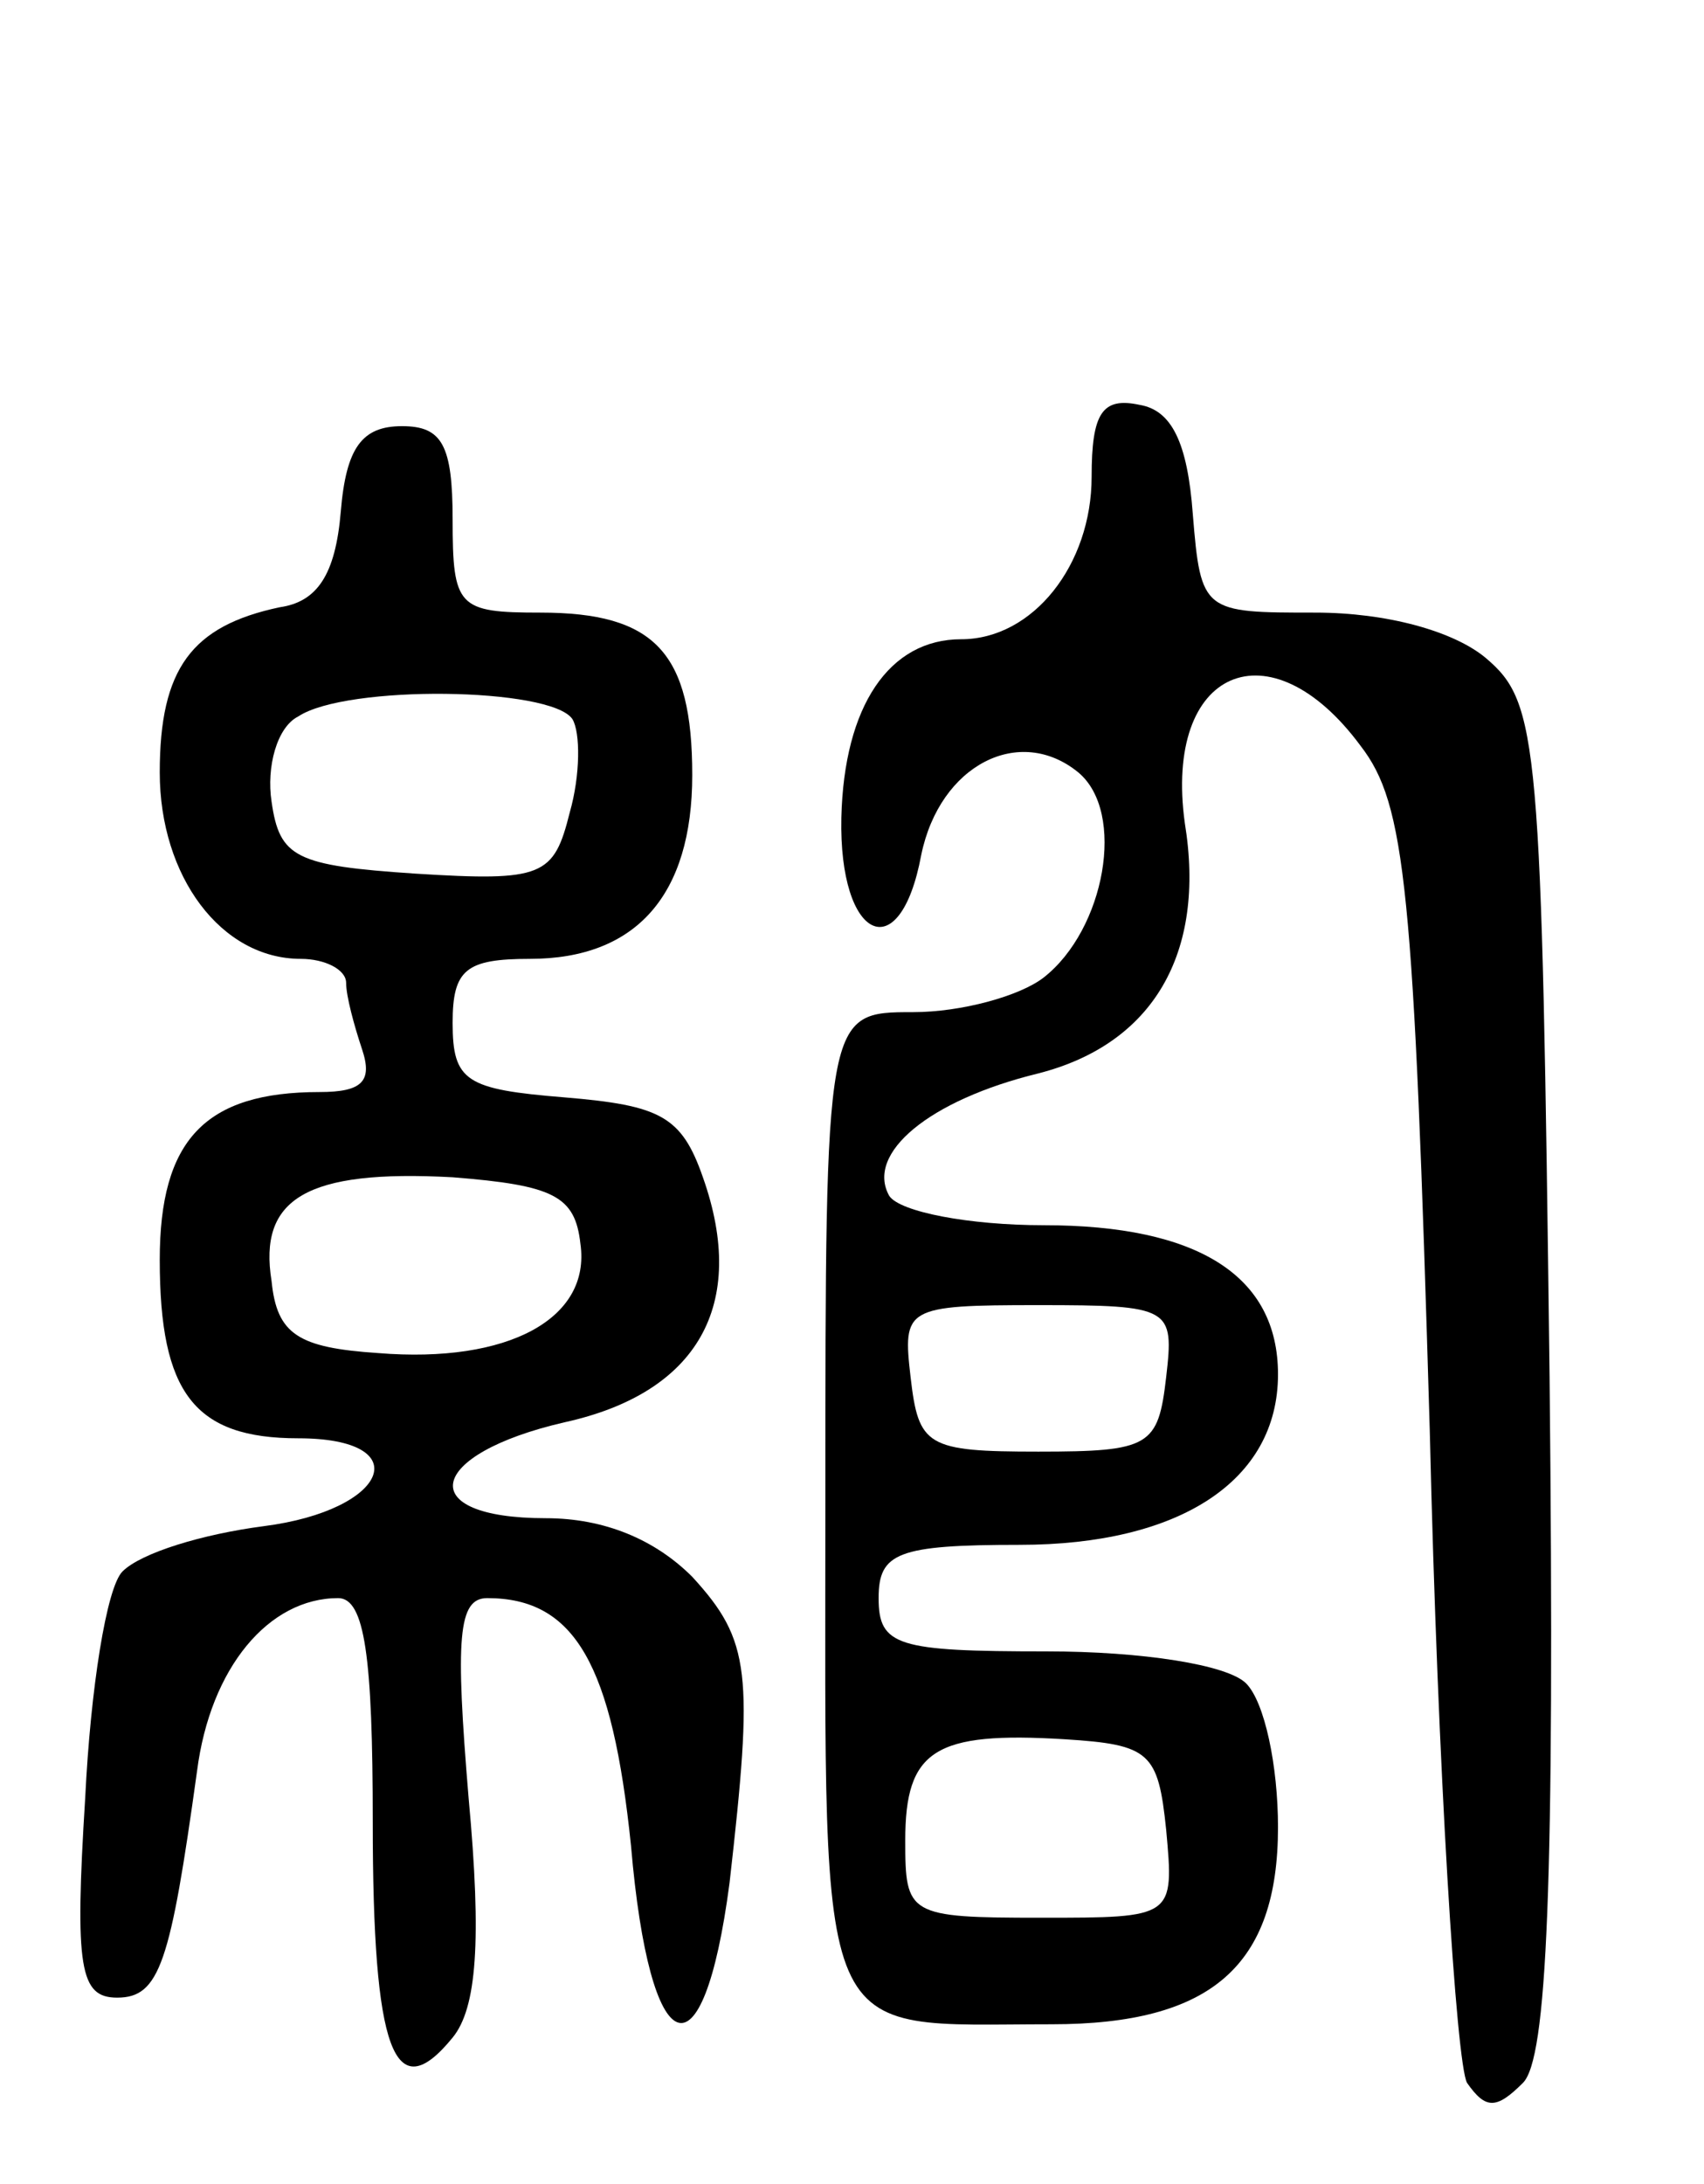 <svg version="1.0" xmlns="http://www.w3.org/2000/svg"
 width="64pt" height="82pt" viewBox="0 0 64 82"
 preserveAspectRatio="xMidYMid meet">
<g transform="translate(0,82) scale(0.1,-0.1)"
fill="#000000" stroke="none">
<path d="M410 641 c0 -33 -22 -61 -49 -61 -27 0 -44 -25 -45 -67 -1 -46 22
-57 30 -14 7 34 37 49 59 31 18 -15 10 -59 -13 -77 -9 -7 -31 -13 -49 -13 -33
0 -33 0 -33 -184 0 -208 -5 -196 85 -196 60 0 85 22 85 74 0 23 -5 47 -12 54
-7 7 -39 12 -75 12 -56 0 -63 2 -63 20 0 17 7 20 53 20 60 0 97 24 97 64 0 37
-30 56 -88 56 -28 0 -54 5 -58 11 -9 16 15 36 56 46 43 11 63 45 55 94 -8 58
32 75 66 29 17 -22 20 -53 26 -257 3 -128 10 -238 14 -245 7 -10 11 -10 21 0
9 9 12 73 10 265 -3 240 -4 253 -24 270 -12 10 -37 17 -64 17 -42 0 -43 0 -46
37 -2 27 -8 39 -20 41 -14 3 -18 -3 -18 -27z m28 -338 c-3 -26 -6 -28 -48 -28
-42 0 -45 2 -48 28 -3 26 -2 27 48 27 50 0 51 -1 48 -27z m0 -170 c3 -33 3
-33 -47 -33 -50 0 -51 1 -51 29 0 34 11 41 60 38 32 -2 35 -5 38 -34z"/>
<path d="M128 628 c-2 -24 -9 -34 -23 -36 -33 -7 -45 -23 -45 -62 0 -39 23
-70 53 -70 9 0 17 -4 17 -9 0 -5 3 -16 6 -25 4 -12 0 -16 -16 -16 -43 0 -60
-18 -60 -63 0 -50 13 -67 52 -67 45 0 34 -27 -13 -33 -23 -3 -46 -10 -53 -17
-6 -6 -12 -44 -14 -85 -4 -64 -2 -75 12 -75 16 0 20 13 30 85 5 39 27 65 53
65 10 0 13 -22 13 -84 0 -86 8 -108 30 -81 9 11 11 36 6 90 -5 60 -4 75 7 75
33 0 47 -25 54 -93 7 -82 27 -90 37 -14 9 79 8 91 -14 115 -14 14 -33 22 -55
22 -50 0 -45 24 7 36 50 11 69 44 52 92 -8 23 -16 27 -52 30 -37 3 -42 6 -42
28 0 20 5 24 29 24 40 0 61 24 61 69 0 46 -14 61 -57 61 -31 0 -33 2 -33 35 0
28 -4 35 -19 35 -15 0 -21 -8 -23 -32z m87 -78 c3 -5 3 -21 -1 -35 -6 -24 -10
-26 -58 -23 -45 3 -51 6 -54 27 -2 13 2 28 10 32 18 12 95 11 103 -1z m3 -197
c4 -28 -27 -45 -76 -41 -30 2 -38 7 -40 27 -5 31 13 42 68 39 38 -3 46 -7 48
-25z"/>
</g>
</svg>
